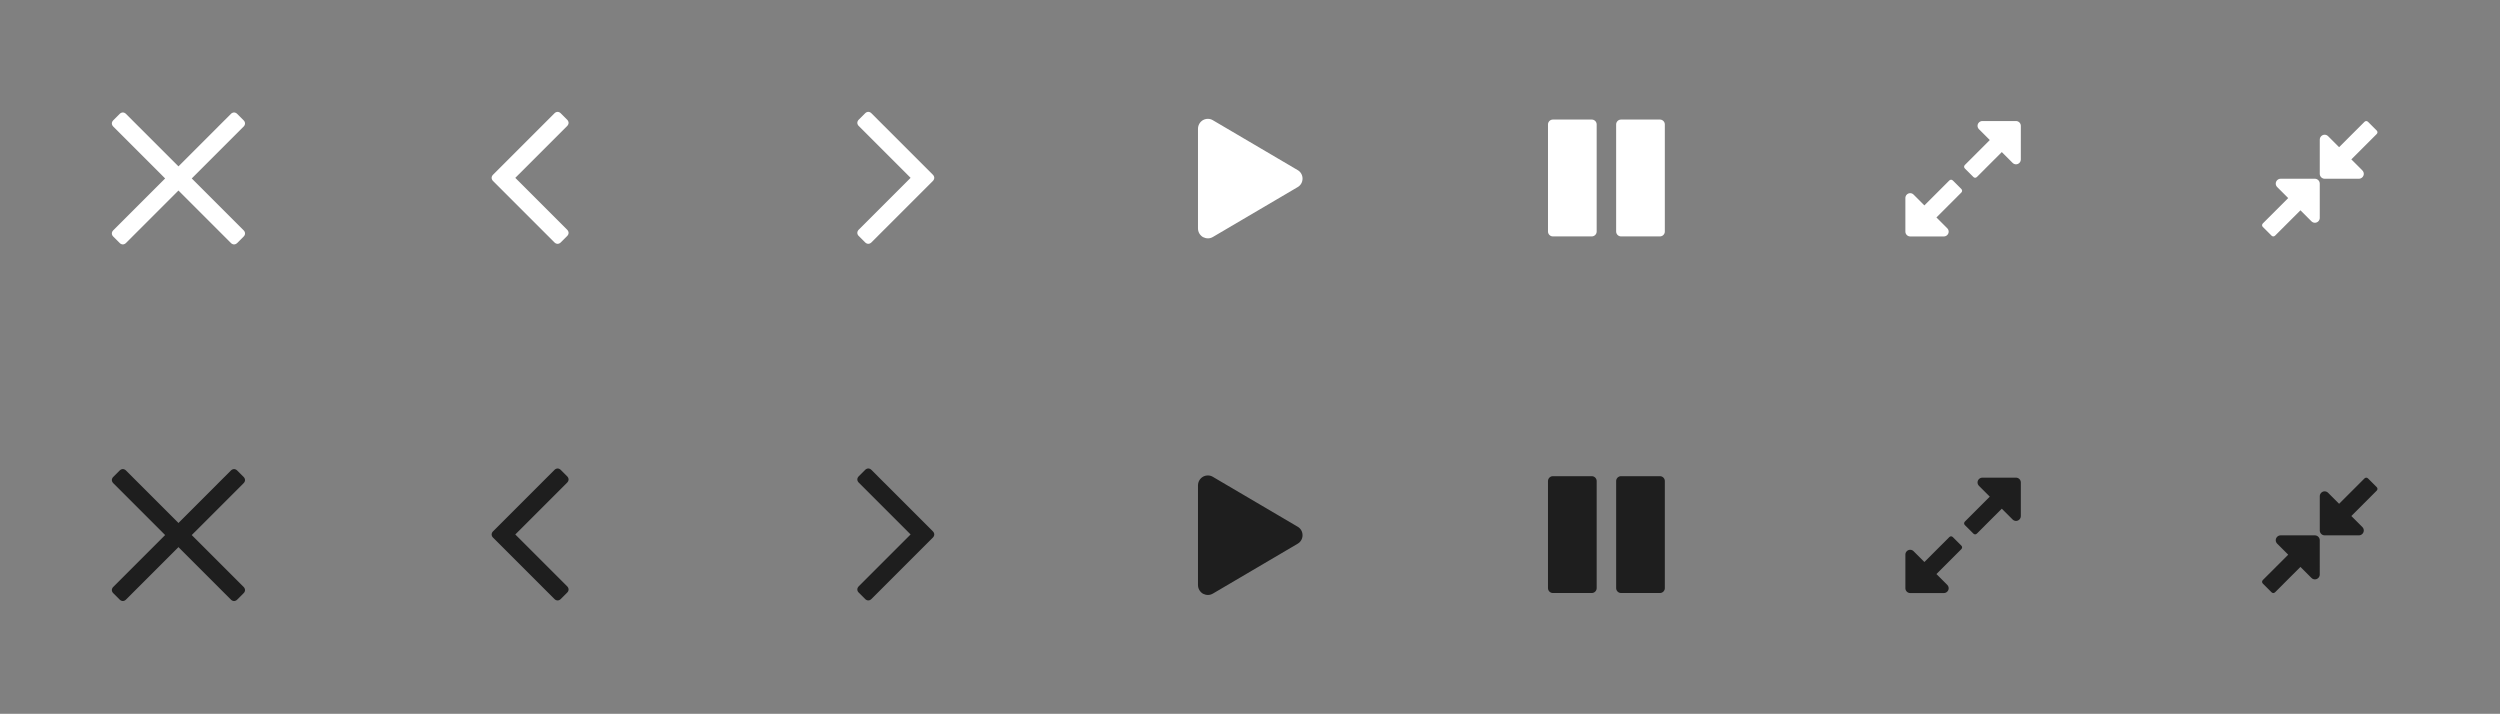 <?xml version="1.0" encoding="utf-8"?>
<!-- Generator: Adobe Illustrator 17.0.0, SVG Export Plug-In . SVG Version: 6.00 Build 0)  -->
<!DOCTYPE svg PUBLIC "-//W3C//DTD SVG 1.1//EN" "http://www.w3.org/Graphics/SVG/1.1/DTD/svg11.dtd">
<svg version="1.1" xmlns="http://www.w3.org/2000/svg" xmlns:xlink="http://www.w3.org/1999/xlink" x="0px" y="0px"
	 width="350.25px" height="100px" viewBox="0 0 350.25 100" enable-background="new 0 0 350.25 100" xml:space="preserve">
<rect x="0" y="0" width="350.25" height="100" fill="#808080" stroke="none"/>
<g id="Layer_1">
	<g>
		<path fill="#FFFFFF" d="M130.704,25.343l-8.63,8.63c-0.112,0.112-0.278,0.186-0.427,0.186s-0.315-0.074-0.427-0.186l-0.925-0.925
			c-0.112-0.112-0.186-0.261-0.186-0.427c0-0.149,0.074-0.315,0.186-0.427l7.279-7.279l-7.279-7.279
			c-0.112-0.112-0.186-0.278-0.186-0.427c0-0.149,0.074-0.315,0.186-0.427l0.925-0.925c0.112-0.112,0.278-0.186,0.427-0.186
			s0.315,0.074,0.427,0.186l8.63,8.63c0.112,0.112,0.186,0.278,0.186,0.427S130.816,25.231,130.704,25.343z"/>
	</g>
	<g>
		<path fill="#FFFFFF" d="M68.877,24.917c0-0.149,0.074-0.315,0.186-0.427l8.63-8.63c0.112-0.112,0.278-0.186,0.427-0.186
			c0.149,0,0.315,0.074,0.427,0.186l0.925,0.925c0.112,0.112,0.186,0.278,0.186,0.427c0,0.149-0.074,0.315-0.186,0.427l-7.279,7.279
			l7.279,7.279c0.112,0.112,0.186,0.278,0.186,0.427c0,0.166-0.074,0.315-0.186,0.427l-0.925,0.925
			c-0.112,0.112-0.278,0.186-0.427,0.186c-0.149,0-0.315-0.074-0.427-0.186l-8.63-8.63C68.951,25.231,68.877,25.065,68.877,24.917z"
			/>
	</g>
	<g>
		<path fill="#FFFFFF" d="M182.486,25.022c0-0.502-0.262-0.959-0.698-1.199l-11.858-6.975c-0.414-0.261-0.959-0.261-1.395-0.021
			c-0.436,0.261-0.698,0.719-0.698,1.22v13.951c0,0.502,0.262,0.959,0.698,1.22c0.218,0.109,0.458,0.175,0.698,0.175
			c0.24,0,0.48-0.065,0.698-0.196l11.858-6.975C182.224,25.982,182.486,25.524,182.486,25.022z"/>
	</g>
	<g>
		<path fill="#FFFFFF" d="M223.694,32.439c0,0.373-0.309,0.682-0.682,0.682h-5.457c-0.373,0-0.682-0.309-0.682-0.682V17.432
			c0-0.373,0.309-0.682,0.682-0.682h5.457c0.373,0,0.682,0.309,0.682,0.682V32.439z M233.243,32.439
			c0,0.373-0.309,0.682-0.682,0.682h-5.457c-0.373,0-0.682-0.309-0.682-0.682V17.432c0-0.373,0.309-0.682,0.682-0.682h5.457
			c0.373,0,0.682,0.309,0.682,0.682V32.439z"/>
	</g>
	<g>
		<path fill="#FFFFFF" d="M274.788,26.969l-3.495,3.495l1.516,1.516c0.126,0.126,0.2,0.295,0.2,0.473
			c0,0.368-0.305,0.674-0.674,0.674h-4.717c-0.368,0-0.674-0.305-0.674-0.674v-4.717c0-0.368,0.305-0.674,0.674-0.674
			c0.18,0,0.347,0.074,0.474,0.2l1.515,1.516l3.496-3.495c0.063-0.064,0.158-0.106,0.241-0.106c0.084,0,0.18,0.042,0.243,0.106
			l1.2,1.199c0.063,0.064,0.106,0.158,0.106,0.243S274.851,26.905,274.788,26.969z M283.116,22.347c0,0.368-0.305,0.674-0.674,0.674
			c-0.18,0-0.347-0.074-0.474-0.2l-1.515-1.516l-3.496,3.495c-0.063,0.064-0.158,0.106-0.241,0.106c-0.084,0-0.18-0.042-0.242-0.106
			l-1.2-1.199c-0.063-0.064-0.106-0.158-0.106-0.243s0.043-0.179,0.106-0.243l3.495-3.495l-1.516-1.516
			c-0.126-0.126-0.2-0.295-0.2-0.473c0-0.368,0.305-0.674,0.674-0.674h4.717c0.368,0,0.674,0.305,0.674,0.674V22.347z"/>
	</g>
	<g>
		<path fill="#FFFFFF" d="M325,30.524c0,0.375-0.311,0.685-0.685,0.685c-0.183,0-0.353-0.075-0.482-0.204l-1.541-1.541l-3.556,3.554
			c-0.064,0.065-0.161,0.108-0.245,0.108c-0.086,0-0.183-0.043-0.247-0.108l-1.221-1.22c-0.064-0.065-0.108-0.161-0.108-0.247
			c0-0.086,0.044-0.182,0.108-0.247l3.554-3.554l-1.542-1.542c-0.128-0.128-0.203-0.3-0.203-0.482c0-0.375,0.311-0.685,0.685-0.685
			h4.797c0.375,0,0.685,0.311,0.685,0.685V30.524z M332.976,18.778l-3.554,3.554l1.542,1.542c0.128,0.128,0.203,0.3,0.203,0.482
			c0,0.375-0.311,0.685-0.685,0.685h-4.797c-0.375,0-0.685-0.311-0.685-0.685V19.56c0-0.375,0.311-0.685,0.685-0.685
			c0.183,0,0.353,0.075,0.482,0.204l1.541,1.541l3.556-3.554c0.064-0.065,0.161-0.108,0.245-0.108c0.086,0,0.183,0.043,0.247,0.108
			l1.221,1.22c0.064,0.065,0.108,0.161,0.108,0.247C333.084,18.618,333.04,18.714,332.976,18.778z"/>
	</g>
	<g>
		<g>
			<path fill="#FFFFFF" d="M26.265,25.427l-8.63,8.63c-0.112,0.112-0.278,0.186-0.427,0.186c-0.149,0-0.315-0.074-0.427-0.186
				l-0.925-0.925c-0.112-0.112-0.186-0.261-0.186-0.427c0-0.149,0.074-0.315,0.186-0.427L23.136,25l-7.279-7.279
				c-0.112-0.112-0.186-0.278-0.186-0.427s0.074-0.315,0.186-0.427l0.925-0.925c0.112-0.112,0.278-0.186,0.427-0.186
				c0.149,0,0.315,0.074,0.427,0.186l8.63,8.63c0.112,0.112,0.186,0.278,0.186,0.427C26.452,25.149,26.377,25.315,26.265,25.427z"/>
		</g>
		<g>
			<path fill="#FFFFFF" d="M23.548,25c0-0.149,0.074-0.315,0.186-0.427l8.63-8.63c0.112-0.112,0.278-0.186,0.427-0.186
				s0.315,0.074,0.427,0.186l0.925,0.925c0.112,0.112,0.186,0.278,0.186,0.427c0,0.149-0.074,0.315-0.186,0.427L26.864,25
				l7.279,7.279c0.112,0.112,0.186,0.278,0.186,0.427c0,0.166-0.074,0.315-0.186,0.427l-0.925,0.925
				c-0.112,0.112-0.278,0.186-0.427,0.186s-0.315-0.074-0.427-0.186l-8.63-8.63C23.623,25.315,23.548,25.149,23.548,25z"/>
		</g>
	</g>
	<g>
		<path fill="#1E1E1E" d="M130.704,75.305l-8.63,8.63c-0.112,0.112-0.278,0.186-0.427,0.186s-0.315-0.074-0.427-0.186l-0.925-0.925
			c-0.112-0.112-0.186-0.261-0.186-0.427c0-0.149,0.074-0.315,0.186-0.427l7.279-7.279l-7.279-7.279
			c-0.112-0.112-0.186-0.278-0.186-0.427c0-0.149,0.074-0.315,0.186-0.427l0.925-0.925c0.112-0.112,0.278-0.186,0.427-0.186
			s0.315,0.074,0.427,0.186l8.63,8.63c0.112,0.112,0.186,0.278,0.186,0.427C130.891,75.026,130.816,75.193,130.704,75.305z"/>
	</g>
	<g>
		<path fill="#1E1E1E" d="M68.877,74.878c0-0.149,0.074-0.315,0.186-0.427l8.63-8.63c0.112-0.112,0.278-0.186,0.427-0.186
			c0.149,0,0.315,0.074,0.427,0.186l0.925,0.925c0.112,0.112,0.186,0.278,0.186,0.427c0,0.149-0.074,0.315-0.186,0.427l-7.279,7.279
			l7.279,7.279c0.112,0.112,0.186,0.278,0.186,0.427c0,0.166-0.074,0.315-0.186,0.427l-0.925,0.925
			c-0.112,0.112-0.278,0.186-0.427,0.186c-0.149,0-0.315-0.074-0.427-0.186l-8.63-8.63C68.951,75.193,68.877,75.027,68.877,74.878z"
			/>
	</g>
	<g>
		<path fill="#1E1E1E" d="M182.486,74.984c0-0.502-0.262-0.959-0.698-1.199l-11.858-6.975c-0.414-0.261-0.959-0.261-1.395-0.021
			c-0.436,0.261-0.698,0.719-0.698,1.22v13.951c0,0.502,0.262,0.959,0.698,1.22c0.218,0.109,0.458,0.175,0.698,0.175
			c0.24,0,0.48-0.065,0.698-0.196l11.858-6.975C182.224,75.943,182.486,75.485,182.486,74.984z"/>
	</g>
	<g>
		<path fill="#1E1E1E" d="M223.694,82.4c0,0.373-0.309,0.682-0.682,0.682h-5.457c-0.373,0-0.682-0.309-0.682-0.682V67.394
			c0-0.373,0.309-0.682,0.682-0.682h5.457c0.373,0,0.682,0.309,0.682,0.682V82.4z M233.243,82.4c0,0.373-0.309,0.682-0.682,0.682
			h-5.457c-0.373,0-0.682-0.309-0.682-0.682V67.394c0-0.373,0.309-0.682,0.682-0.682h5.457c0.373,0,0.682,0.309,0.682,0.682V82.4z"
			/>
	</g>
	<g>
		<path fill="#1E1E1E" d="M274.788,76.93l-3.495,3.495l1.516,1.516c0.126,0.126,0.2,0.295,0.2,0.473
			c0,0.368-0.305,0.674-0.674,0.674h-4.717c-0.368,0-0.674-0.305-0.674-0.674v-4.717c0-0.368,0.305-0.674,0.674-0.674
			c0.18,0,0.347,0.074,0.474,0.2l1.515,1.516l3.496-3.495c0.063-0.064,0.158-0.106,0.241-0.106c0.084,0,0.18,0.042,0.243,0.106
			l1.2,1.199c0.063,0.064,0.106,0.158,0.106,0.243C274.894,76.772,274.851,76.866,274.788,76.93z M283.116,72.308
			c0,0.368-0.305,0.674-0.674,0.674c-0.18,0-0.347-0.074-0.474-0.2l-1.515-1.516l-3.496,3.495c-0.063,0.064-0.158,0.106-0.241,0.106
			c-0.084,0-0.18-0.042-0.242-0.106l-1.2-1.199c-0.063-0.064-0.106-0.158-0.106-0.243c0-0.084,0.043-0.179,0.106-0.243l3.495-3.495
			l-1.516-1.516c-0.126-0.126-0.2-0.295-0.2-0.473c0-0.368,0.305-0.674,0.674-0.674h4.717c0.368,0,0.674,0.305,0.674,0.674V72.308z"
			/>
	</g>
	<g>
		<path fill="#1E1E1E" d="M325,80.485c0,0.375-0.311,0.685-0.685,0.685c-0.183,0-0.353-0.075-0.482-0.204l-1.541-1.541l-3.556,3.554
			c-0.064,0.065-0.161,0.108-0.245,0.108c-0.086,0-0.183-0.043-0.247-0.108l-1.221-1.22c-0.064-0.065-0.108-0.161-0.108-0.247
			c0-0.086,0.044-0.182,0.108-0.247l3.554-3.554l-1.542-1.542c-0.128-0.128-0.203-0.3-0.203-0.482c0-0.375,0.311-0.685,0.685-0.685
			h4.797c0.375,0,0.685,0.311,0.685,0.685V80.485z M332.976,68.74l-3.554,3.554l1.542,1.542c0.128,0.128,0.203,0.3,0.203,0.482
			c0,0.375-0.311,0.685-0.685,0.685h-4.797c-0.375,0-0.685-0.311-0.685-0.685v-4.797c0-0.375,0.311-0.685,0.685-0.685
			c0.183,0,0.353,0.075,0.482,0.204l1.541,1.541l3.556-3.554c0.064-0.065,0.161-0.108,0.245-0.108c0.086,0,0.183,0.043,0.247,0.108
			l1.221,1.22c0.064,0.065,0.108,0.161,0.108,0.247C333.084,68.579,333.04,68.675,332.976,68.74z"/>
	</g>
	<g>
		<g>
			<path fill="#1E1E1E" d="M26.265,75.388l-8.63,8.63c-0.112,0.112-0.278,0.186-0.427,0.186c-0.149,0-0.315-0.074-0.427-0.186
				l-0.925-0.925c-0.112-0.112-0.186-0.261-0.186-0.427c0-0.149,0.074-0.315,0.186-0.427l7.279-7.279l-7.279-7.279
				c-0.112-0.112-0.186-0.278-0.186-0.427c0-0.149,0.074-0.315,0.186-0.427l0.925-0.925c0.112-0.112,0.278-0.186,0.427-0.186
				c0.149,0,0.315,0.074,0.427,0.186l8.63,8.63c0.112,0.112,0.186,0.278,0.186,0.427C26.452,75.11,26.377,75.276,26.265,75.388z"/>
		</g>
		<g>
			<path fill="#1E1E1E" d="M23.548,74.961c0-0.149,0.074-0.315,0.186-0.427l8.63-8.63c0.112-0.112,0.278-0.186,0.427-0.186
				s0.315,0.074,0.427,0.186l0.925,0.925c0.112,0.112,0.186,0.278,0.186,0.427c0,0.149-0.074,0.315-0.186,0.427l-7.279,7.279
				l7.279,7.279c0.112,0.112,0.186,0.278,0.186,0.427c0,0.166-0.074,0.315-0.186,0.427l-0.925,0.925
				c-0.112,0.112-0.278,0.186-0.427,0.186s-0.315-0.074-0.427-0.186l-8.63-8.63C23.623,75.276,23.548,75.11,23.548,74.961z"/>
		</g>
	</g>
</g>
<g id="Layer_2">
</g>
</svg>
